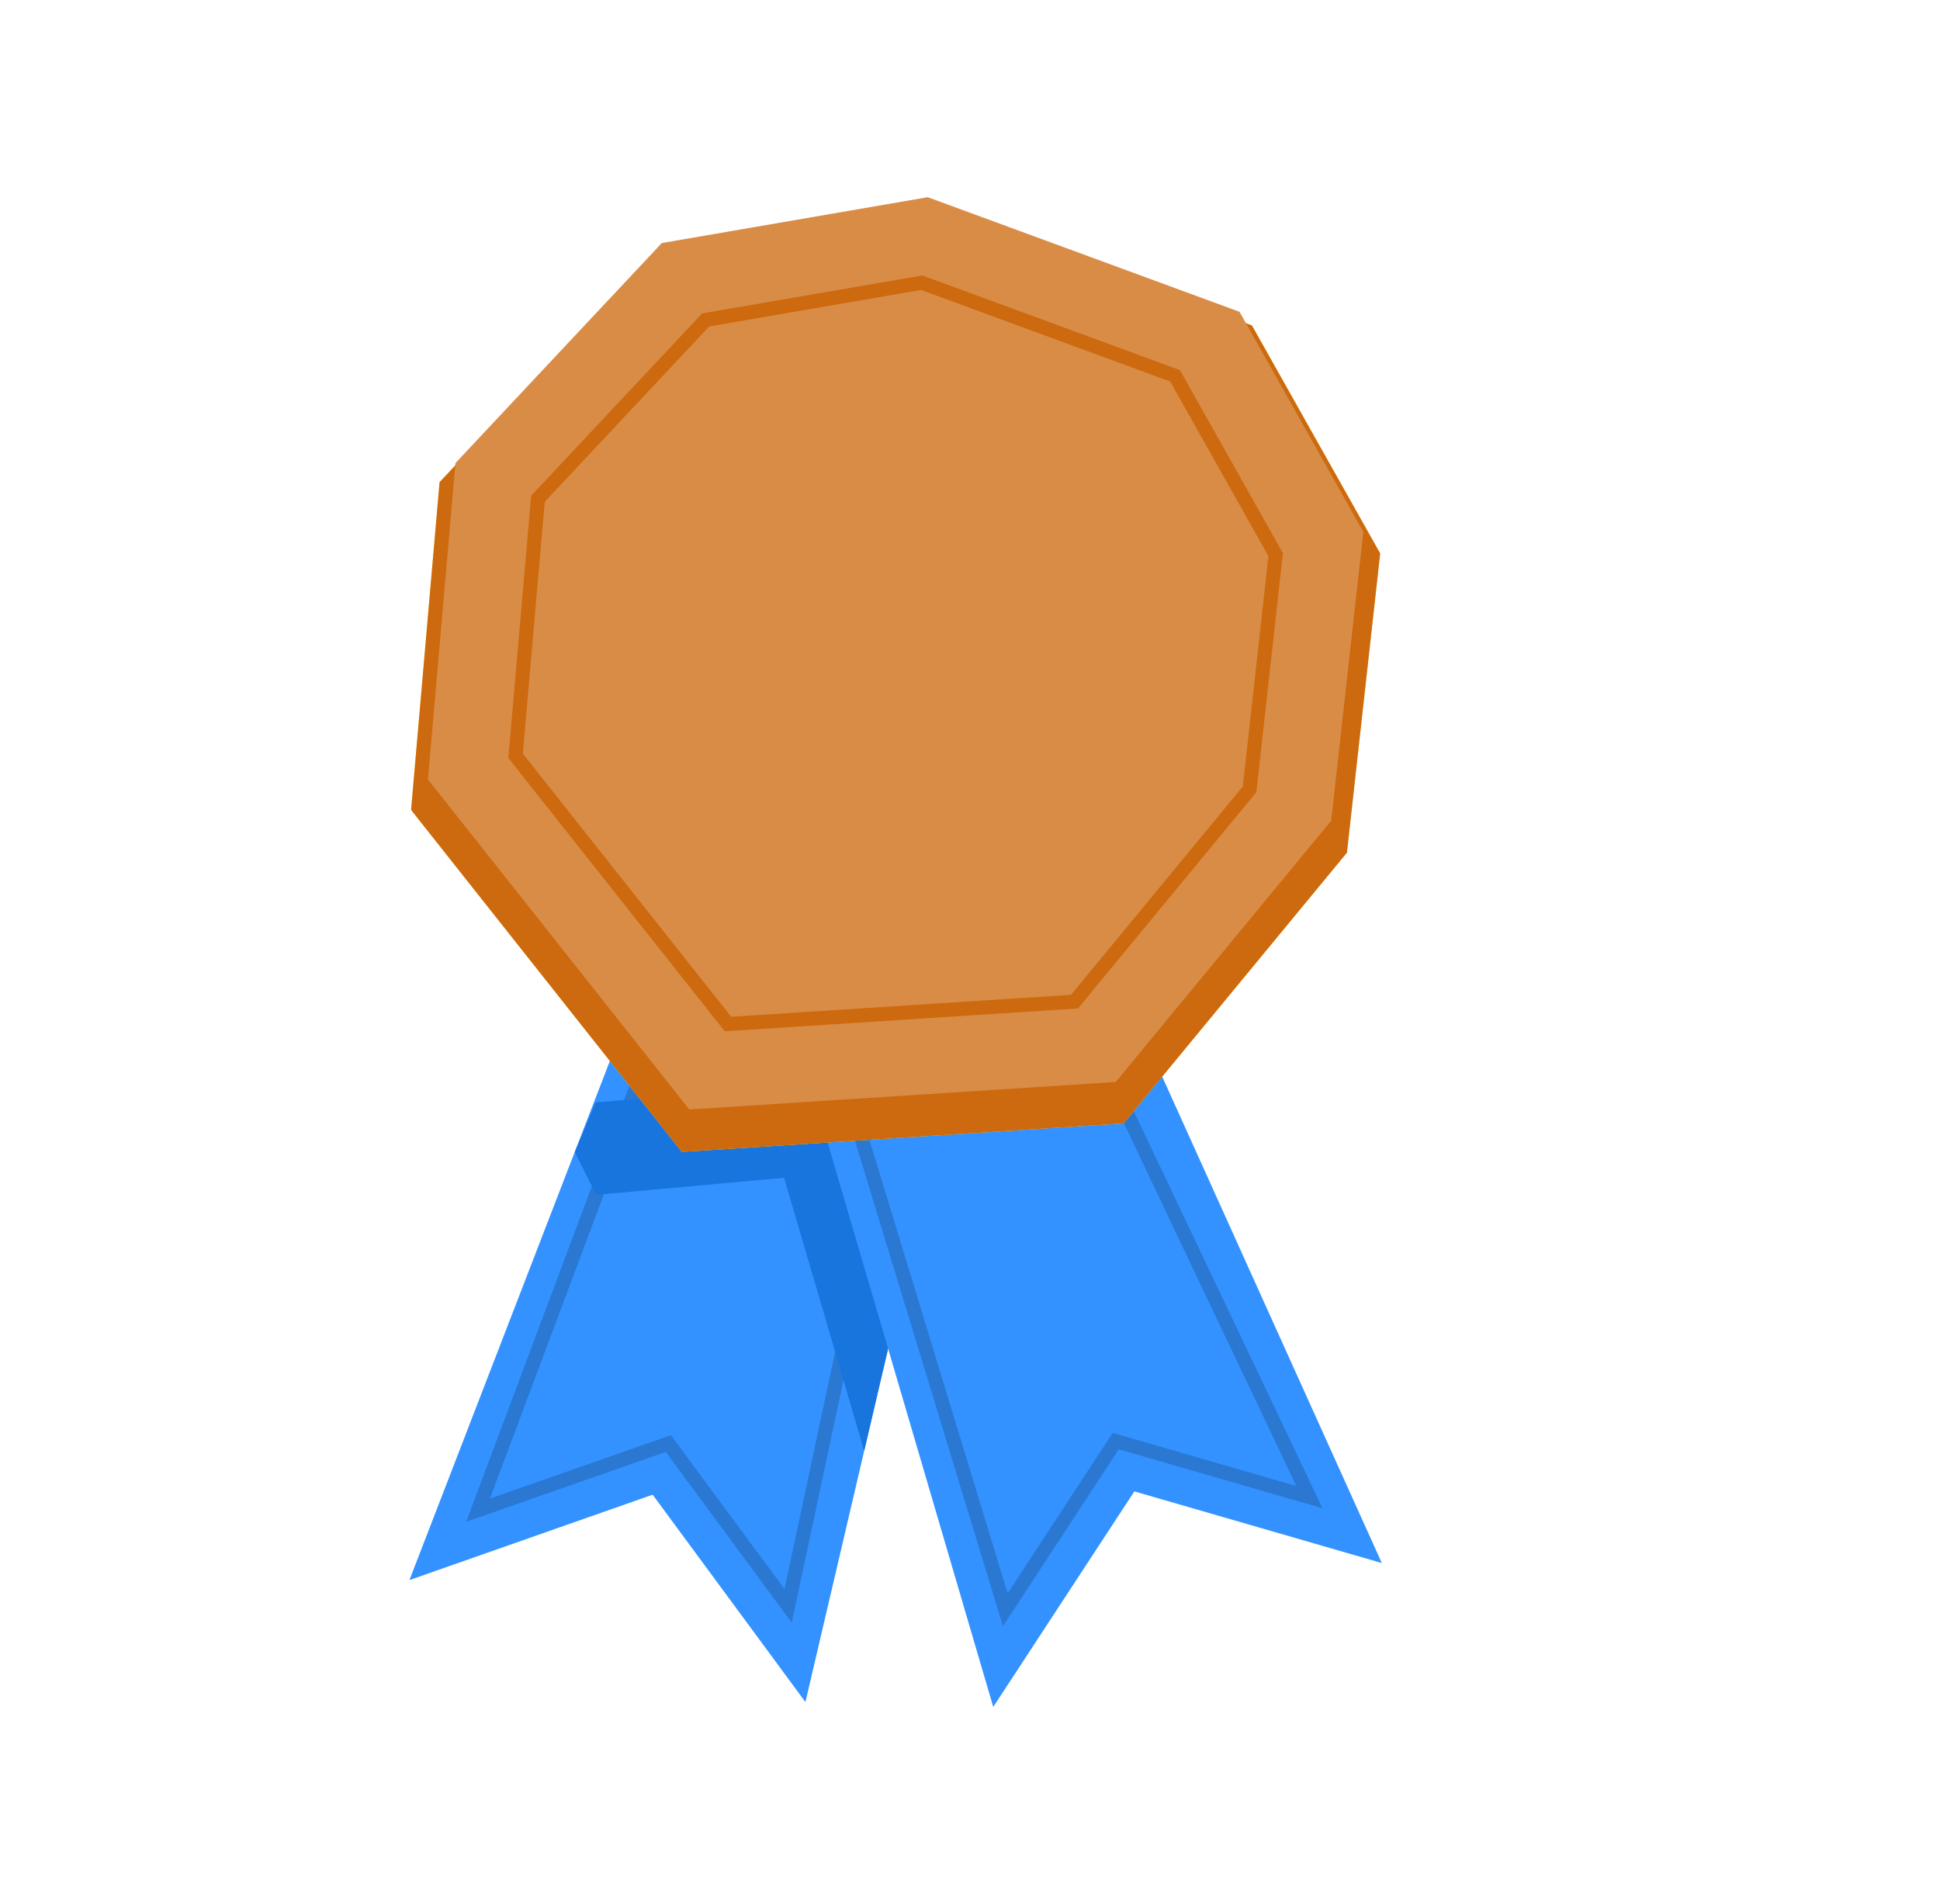 <svg id="Layer_2" data-name="Layer 2" xmlns="http://www.w3.org/2000/svg" width="600" height="589" viewBox="0 0 600 589"><defs><style>.cls-1{fill:#3392ff;}.cls-2,.cls-7{fill:none;stroke-miterlimit:10;stroke-width:4.35px;}.cls-2{stroke:#2a78d1;}.cls-3{fill:#1875de;}.cls-4{fill:#ffe43c;}.cls-5{fill:#cd690e;}.cls-6{fill:#d98c46;}.cls-7{stroke:#cd690e;}</style></defs><title>lenta</title><polygon class="cls-1" points="294.9 330.74 267.27 448.81 249.1 526.49 201.85 462.35 126.63 488.76 199.06 301.15 208.87 304.16 267.94 322.44 280.08 326.17 294.9 330.74"/><polyline class="cls-2" points="212.77 293.74 208.87 304.16 147.86 467.14 206.7 446.53 243.75 496.73 259.58 422.51 280.08 326.17"/><line class="cls-2" x1="282.42" y1="315.2" x2="281.98" y2="317.2"/><polygon class="cls-3" points="177.77 356.32 184.37 369.6 330.51 356.32 355.58 327.06 184.24 340.99 177.77 356.32"/><polygon class="cls-3" points="294.9 330.74 267.27 448.81 259.58 422.51 233.89 335.03 267.94 322.44 281.98 317.2 280.08 326.17 294.9 330.74"/><polygon class="cls-1" points="427.37 483.49 350.83 461.33 307.19 528 250.58 335.06 344.63 300.22 427.37 483.49"/><polyline class="cls-2" points="325.31 295.49 404.97 463.11 345.07 445.77 310.92 497.94 256.93 320.82"/><polygon class="cls-4" points="135.95 149.15 202.07 78.63 287.29 63.94 387.19 100.67 426.86 171.19 416.58 263.75 347.52 347.5 210.88 356.32 127.14 250.53 135.95 149.15"/><polygon class="cls-5" points="135.95 149.15 202.07 78.63 287.29 63.94 387.19 100.67 426.86 171.19 416.58 263.75 347.52 347.5 210.88 356.32 127.14 250.53 135.95 149.15"/><polygon class="cls-6" points="140.86 143.25 204.68 75.18 286.93 61 383.36 96.45 421.65 164.52 411.72 253.86 345.07 334.69 213.19 343.2 132.35 241.1 140.86 143.25"/><polygon class="cls-7" points="166.38 154.28 218.23 98.97 285.07 87.45 363.42 116.25 394.54 171.56 386.47 244.16 332.31 309.84 225.15 316.76 159.46 233.79 166.38 154.28"/></svg>